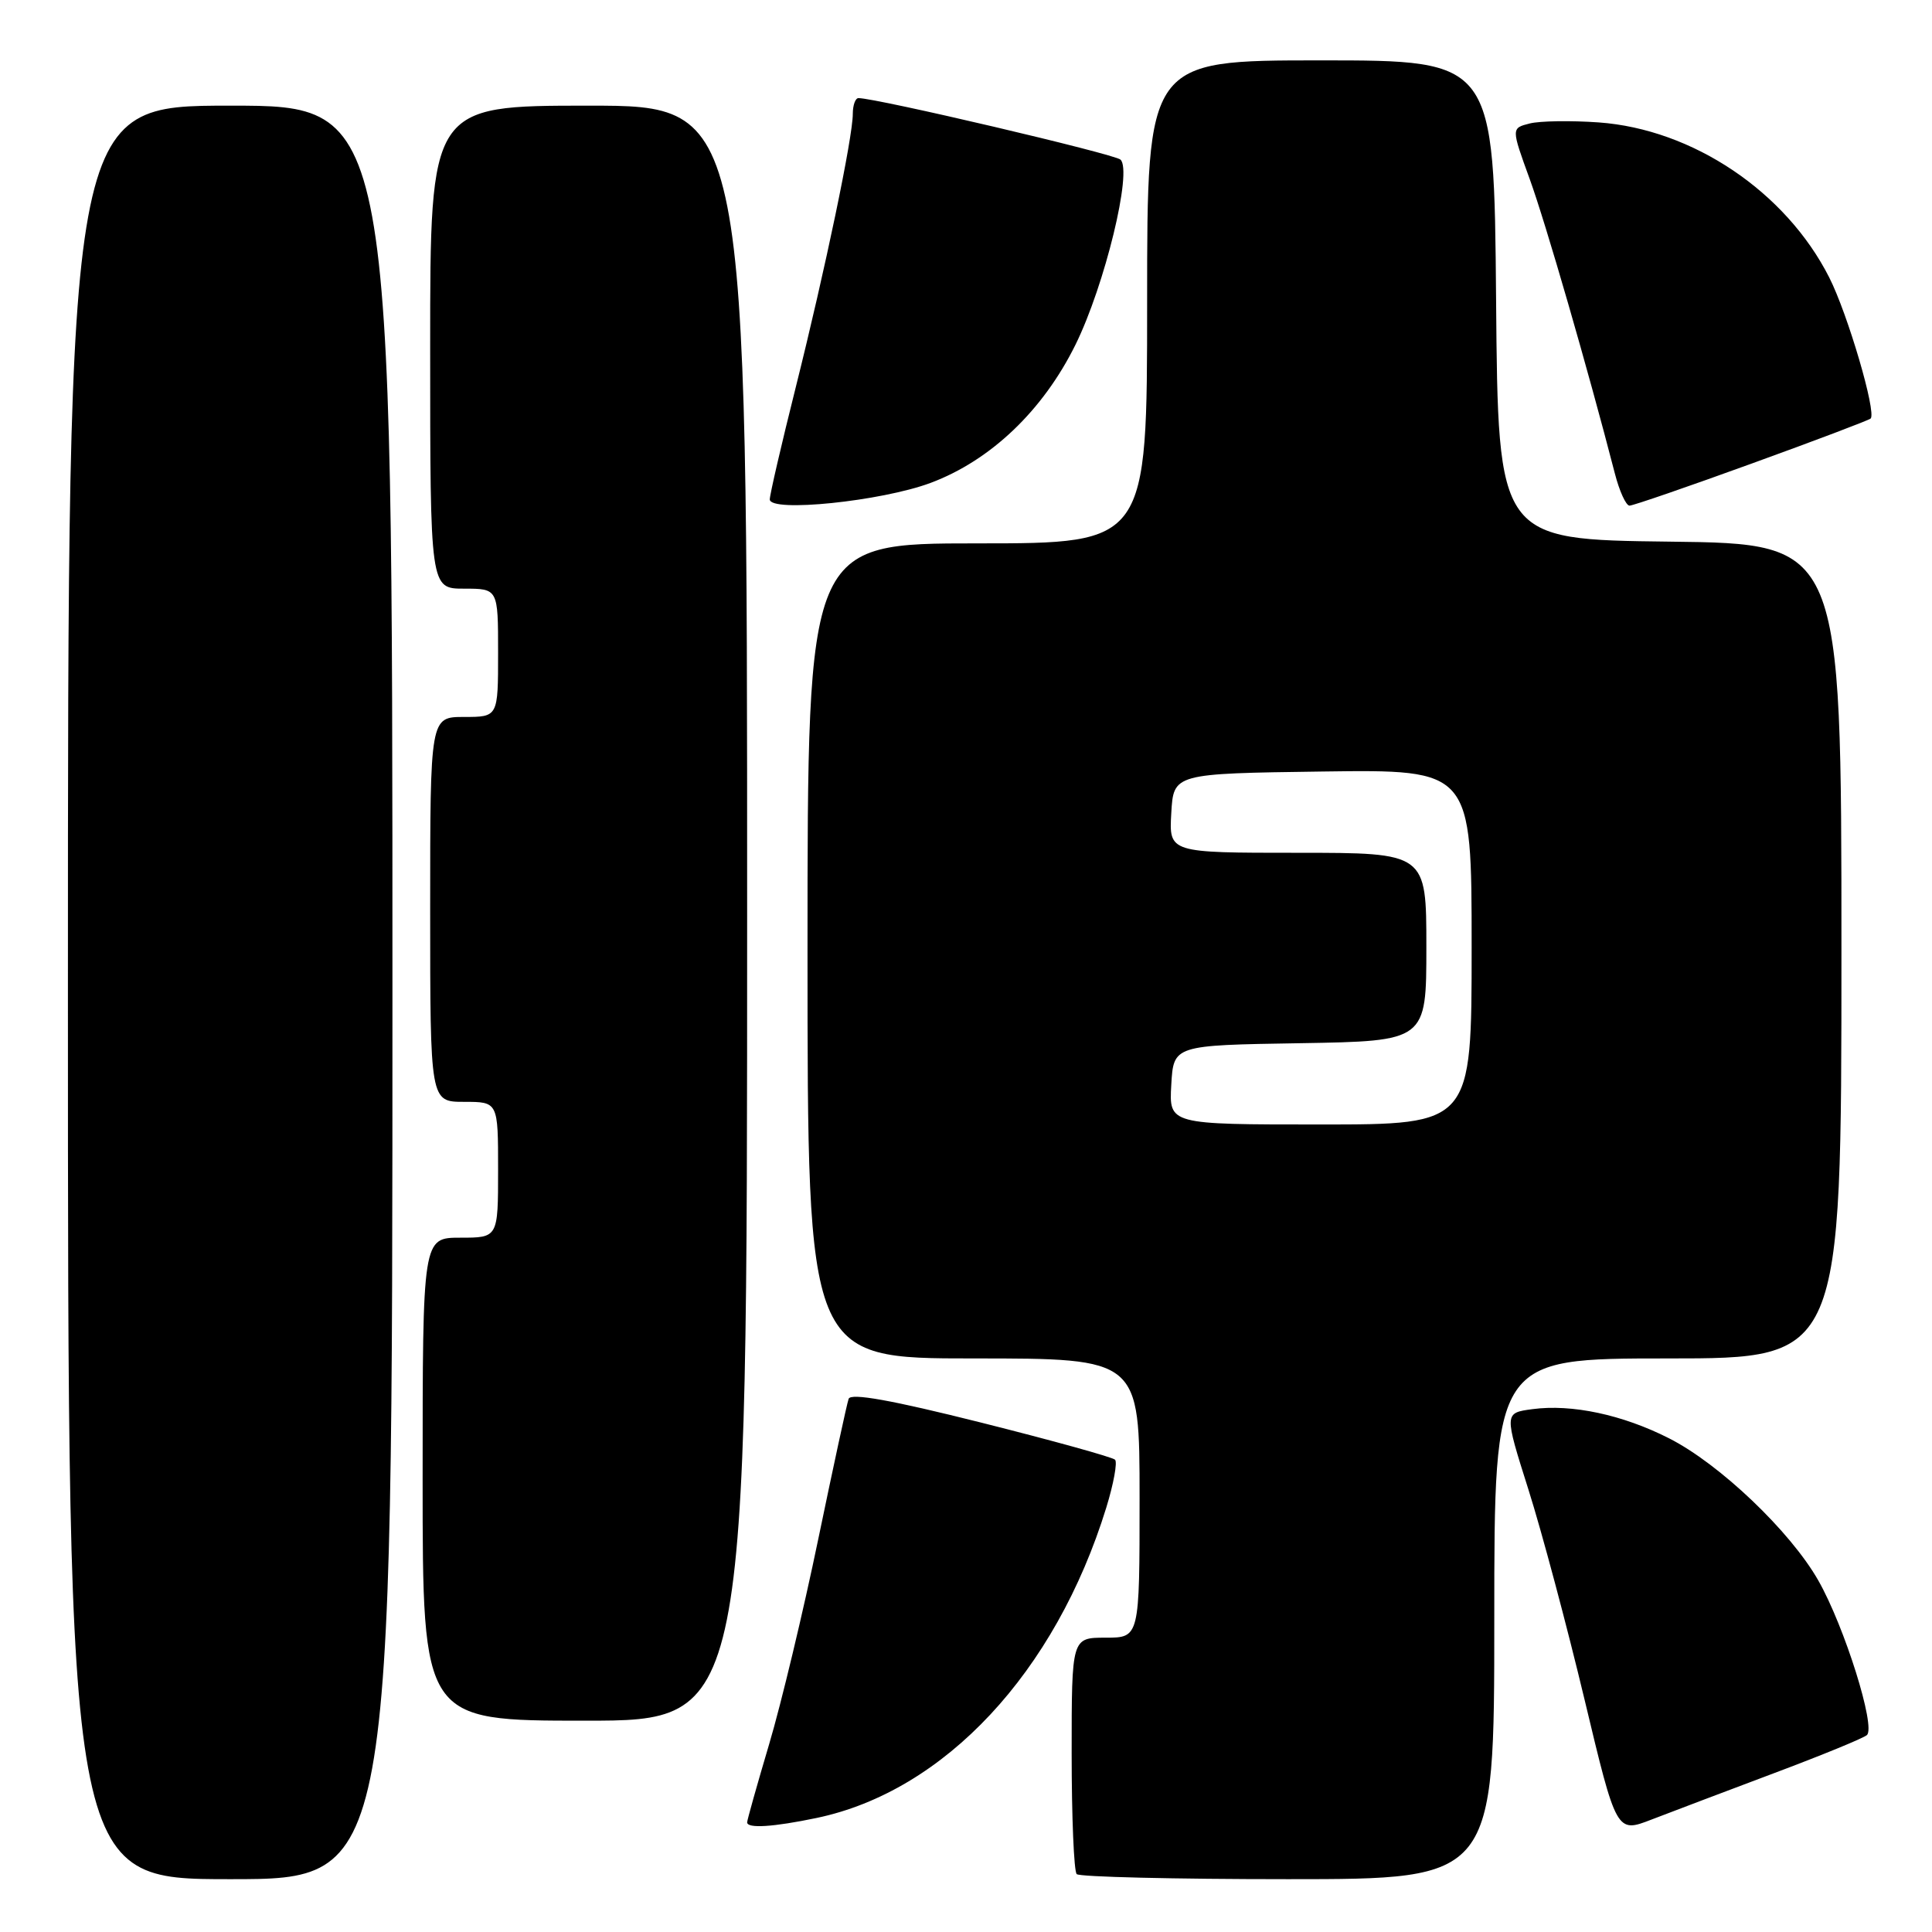 <?xml version="1.0" encoding="UTF-8" standalone="no"?>
<!DOCTYPE svg PUBLIC "-//W3C//DTD SVG 1.1//EN" "http://www.w3.org/Graphics/SVG/1.1/DTD/svg11.dtd" >
<svg xmlns="http://www.w3.org/2000/svg" xmlns:xlink="http://www.w3.org/1999/xlink" version="1.1" viewBox="0 0 256 256">
 <g >
 <path fill="currentColor"
d=" M 52.00 131.50 C 52.00 14.00 52.00 14.00 30.50 14.00 C 9.00 14.00 9.00 14.00 9.00 131.50 C 9.00 249.00 9.00 249.00 30.50 249.00 C 52.00 249.00 52.00 249.00 52.00 131.50 Z  M 198.00 214.50 C 198.00 180.00 198.00 180.00 221.00 180.00 C 244.00 180.00 244.00 180.00 244.00 126.02 C 244.00 72.04 244.00 72.04 221.25 71.77 C 198.50 71.50 198.50 71.50 198.24 39.75 C 197.97 8.00 197.97 8.00 174.99 8.00 C 152.00 8.00 152.00 8.00 152.00 40.00 C 152.00 72.00 152.00 72.00 129.50 72.00 C 107.00 72.00 107.00 72.00 107.00 126.00 C 107.00 180.00 107.00 180.00 129.00 180.00 C 151.00 180.00 151.00 180.00 151.00 198.50 C 151.00 217.00 151.00 217.00 146.50 217.00 C 142.00 217.00 142.00 217.00 142.00 232.33 C 142.00 240.77 142.30 247.97 142.67 248.33 C 143.03 248.70 155.63 249.00 170.67 249.00 C 198.00 249.00 198.00 249.00 198.00 214.50 Z  M 235.00 234.98 C 241.32 232.61 246.89 230.33 247.37 229.91 C 248.59 228.86 244.41 215.53 240.94 209.43 C 237.24 202.92 227.85 193.97 221.15 190.58 C 214.99 187.45 208.26 186.02 203.05 186.72 C 199.31 187.22 199.31 187.22 202.52 197.36 C 204.29 202.94 207.63 215.46 209.96 225.20 C 214.19 242.90 214.19 242.90 218.84 241.10 C 221.40 240.11 228.68 237.36 235.00 234.98 Z  M 108.20 240.89 C 125.15 237.35 139.85 221.60 146.59 199.76 C 147.56 196.61 148.08 193.75 147.75 193.42 C 147.41 193.08 139.43 190.87 130.00 188.50 C 118.13 185.52 112.74 184.55 112.45 185.35 C 112.22 185.98 110.42 194.33 108.43 203.91 C 106.45 213.48 103.52 225.73 101.91 231.13 C 100.31 236.52 99.00 241.18 99.00 241.47 C 99.00 242.31 102.46 242.09 108.20 240.89 Z  M 99.00 121.00 C 99.00 14.00 99.00 14.00 78.00 14.00 C 57.00 14.00 57.00 14.00 57.00 46.00 C 57.00 78.00 57.00 78.00 61.50 78.00 C 66.00 78.00 66.00 78.00 66.00 86.50 C 66.00 95.00 66.00 95.00 61.50 95.00 C 57.00 95.00 57.00 95.00 57.00 120.50 C 57.00 146.00 57.00 146.00 61.50 146.00 C 66.00 146.00 66.00 146.00 66.00 155.00 C 66.00 164.00 66.00 164.00 61.00 164.00 C 56.00 164.00 56.00 164.00 56.00 196.00 C 56.00 228.00 56.00 228.00 77.50 228.00 C 99.00 228.00 99.00 228.00 99.00 121.00 Z  M 123.30 63.99 C 131.27 61.01 138.20 54.40 142.51 45.67 C 146.39 37.80 150.08 22.63 148.47 21.15 C 147.66 20.40 116.09 12.99 113.75 13.00 C 113.34 13.00 113.00 13.94 113.00 15.09 C 113.00 18.20 109.36 35.65 105.45 51.28 C 103.55 58.85 102.00 65.56 102.00 66.17 C 102.00 67.94 116.79 66.42 123.30 63.99 Z  M 232.12 61.42 C 240.57 58.36 247.66 55.67 247.87 55.46 C 248.67 54.66 244.83 41.59 242.38 36.76 C 236.62 25.40 224.30 17.12 211.83 16.22 C 208.16 15.96 204.05 16.02 202.70 16.36 C 200.24 16.98 200.24 16.98 202.70 23.74 C 204.81 29.56 210.38 48.81 213.98 62.75 C 214.58 65.09 215.46 67.00 215.92 67.00 C 216.38 67.00 223.67 64.49 232.12 61.42 Z  M 155.20 143.75 C 155.50 138.50 155.50 138.50 172.25 138.23 C 189.00 137.95 189.00 137.95 189.00 125.48 C 189.00 113.00 189.00 113.00 171.95 113.00 C 154.90 113.00 154.90 113.00 155.20 107.75 C 155.50 102.50 155.50 102.50 175.25 102.23 C 195.00 101.96 195.00 101.96 195.00 125.48 C 195.00 149.00 195.00 149.00 174.95 149.00 C 154.90 149.00 154.90 149.00 155.20 143.75 Z "/>
</g>
</svg>